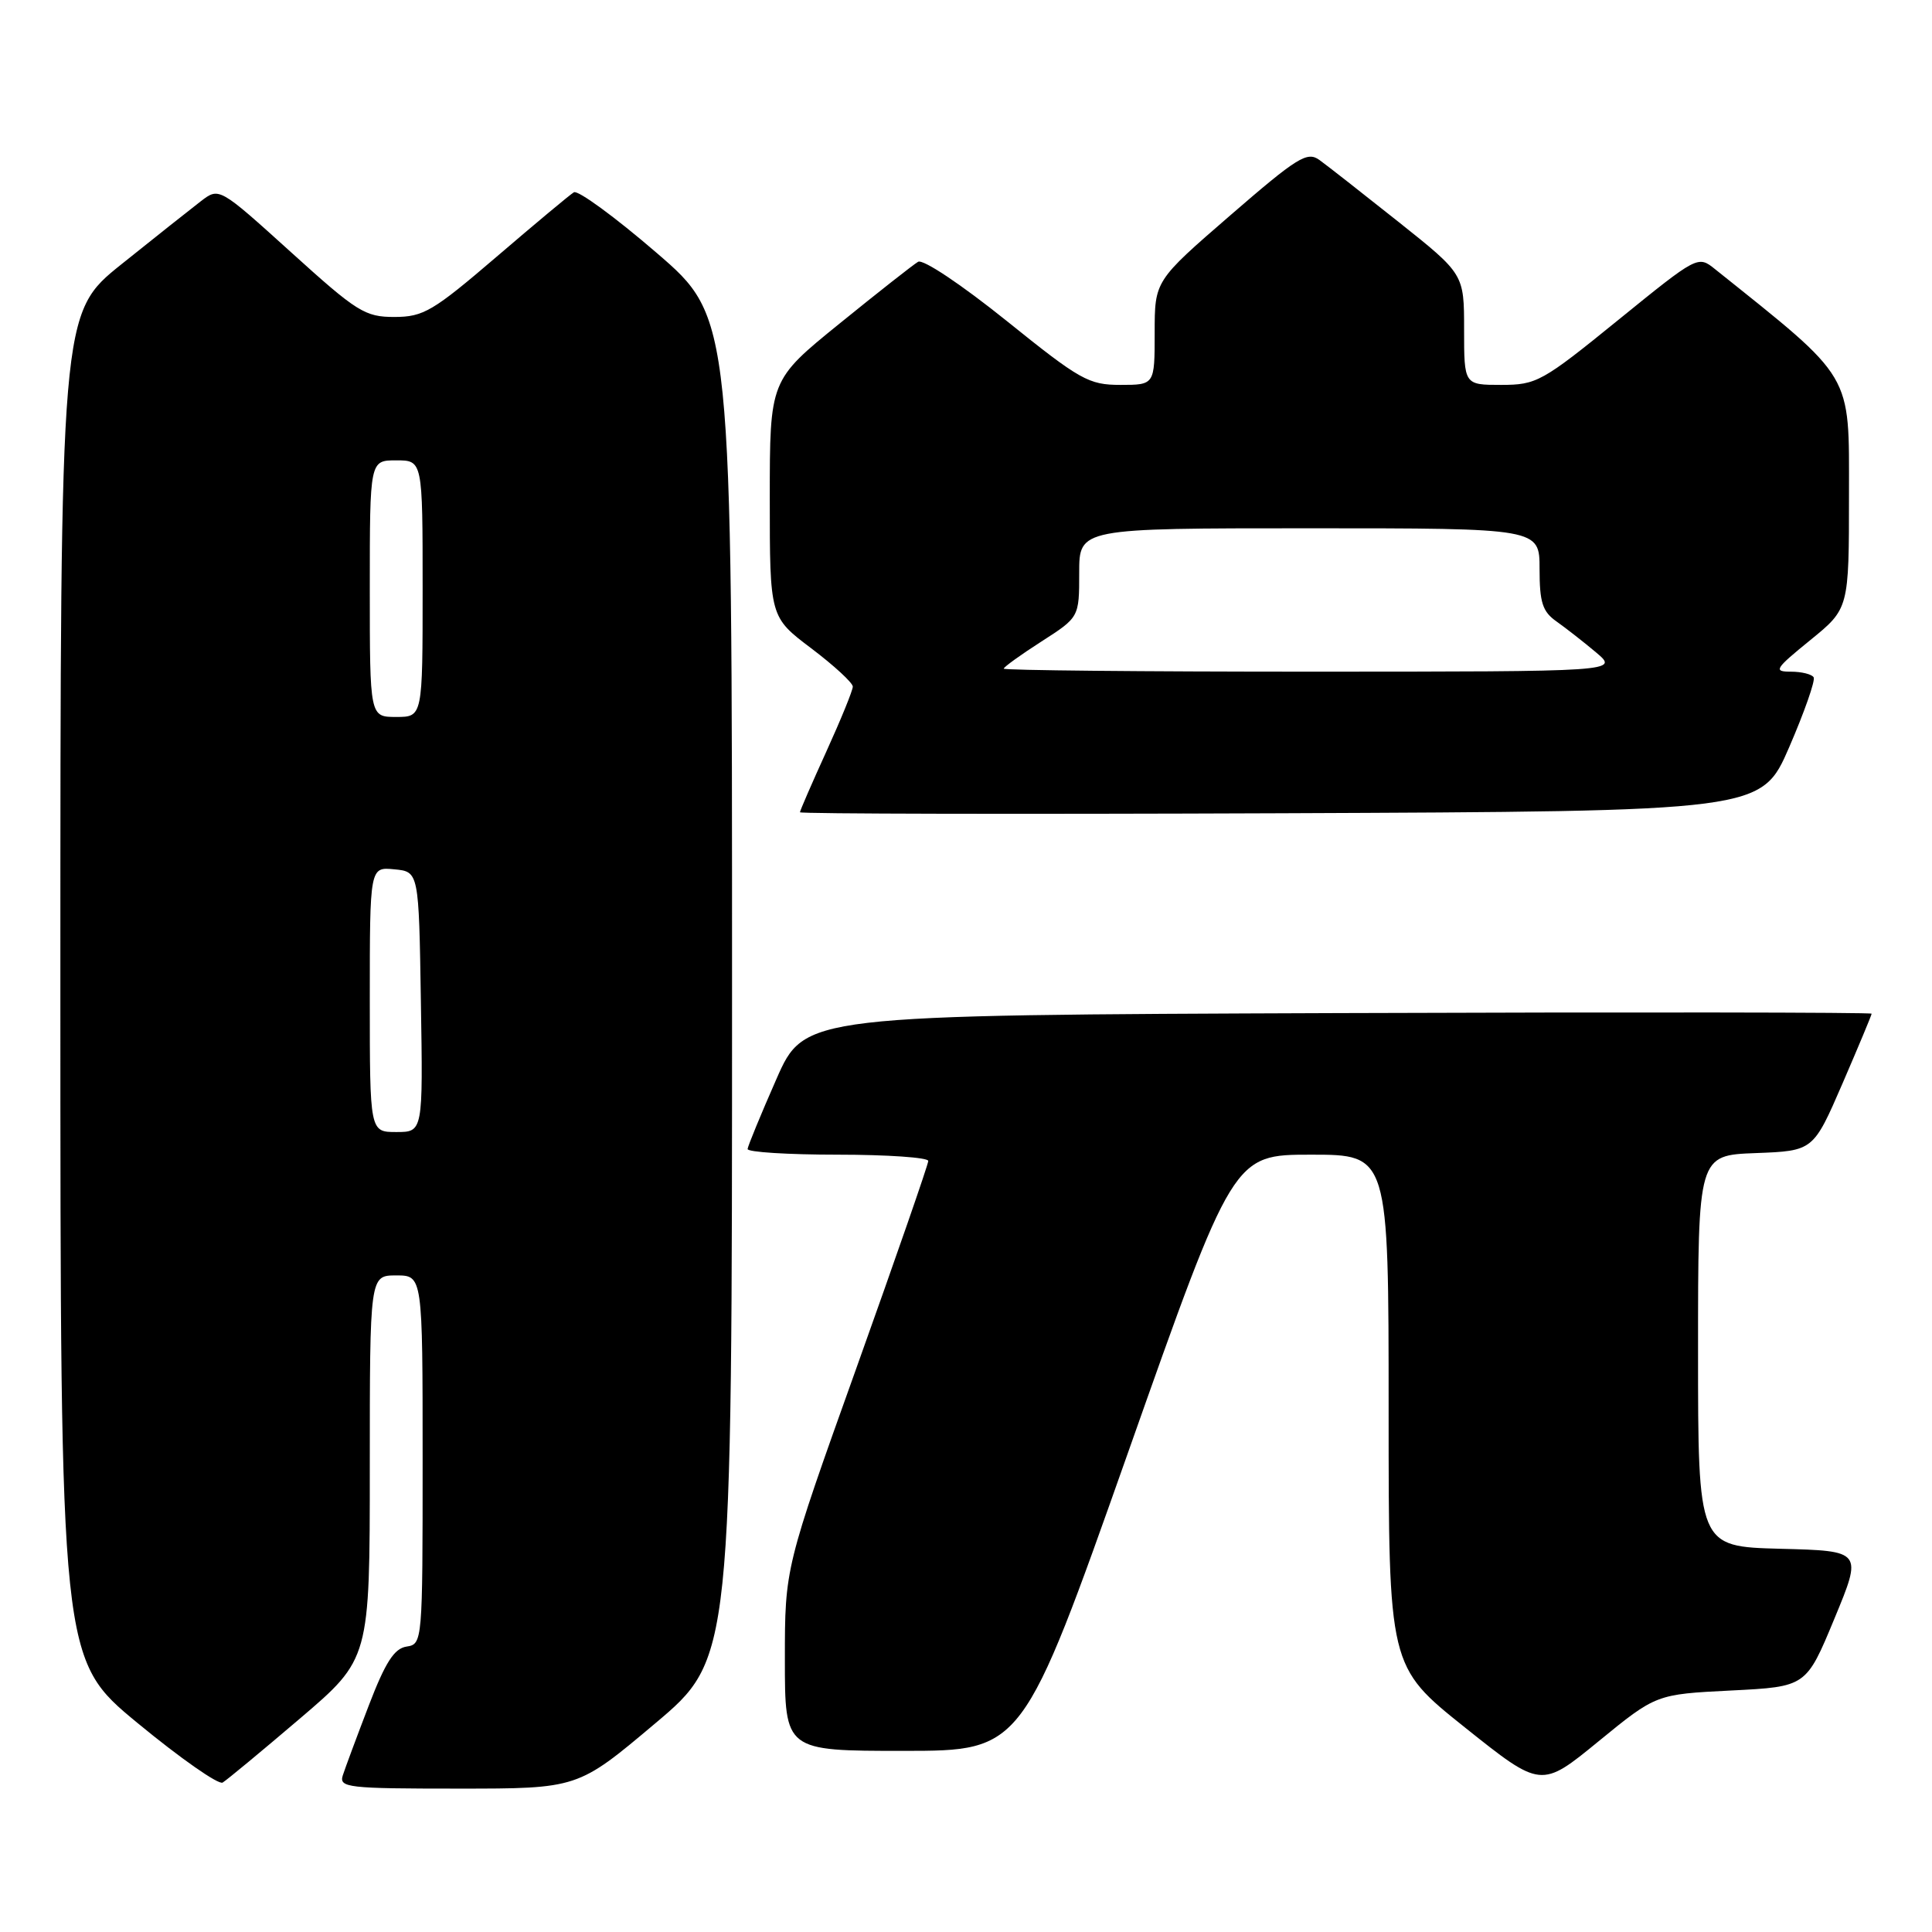 <?xml version="1.0" encoding="UTF-8" standalone="no"?>
<!DOCTYPE svg PUBLIC "-//W3C//DTD SVG 1.1//EN" "http://www.w3.org/Graphics/SVG/1.1/DTD/svg11.dtd" >
<svg xmlns="http://www.w3.org/2000/svg" xmlns:xlink="http://www.w3.org/1999/xlink" version="1.1" viewBox="0 0 256 256">
 <g >
 <path fill="currentColor"
d=" M 39.75 227.71 C 49.00 219.82 49.00 219.82 49.00 194.41 C 49.00 169.00 49.00 169.00 52.50 169.00 C 56.00 169.00 56.00 169.00 56.00 193.43 C 56.00 217.60 55.98 217.86 53.87 218.18 C 52.24 218.43 51.06 220.26 48.86 226.00 C 47.28 230.12 45.73 234.29 45.42 235.25 C 44.91 236.87 46.07 237.00 60.71 237.00 C 76.56 237.00 76.56 237.00 86.78 228.39 C 97.00 219.79 97.00 219.79 97.00 130.95 C 97.00 42.11 97.00 42.11 87.00 33.50 C 81.50 28.76 76.56 25.15 76.04 25.48 C 75.51 25.80 70.90 29.65 65.79 34.03 C 57.36 41.25 56.11 41.99 52.27 42.00 C 48.35 42.00 47.32 41.35 38.54 33.40 C 29.04 24.81 29.04 24.81 26.63 26.65 C 25.31 27.67 20.57 31.42 16.11 35.00 C 8.00 41.50 8.00 41.50 8.00 130.69 C 8.00 219.88 8.00 219.88 18.25 228.33 C 23.89 232.98 28.95 236.52 29.50 236.20 C 30.05 235.87 34.66 232.05 39.75 227.71 Z  M 229.39 224.00 C 239.33 223.50 239.33 223.50 243.06 214.50 C 246.79 205.50 246.79 205.50 235.90 205.22 C 225.00 204.93 225.00 204.93 225.00 179.01 C 225.00 153.08 225.00 153.08 232.64 152.79 C 240.27 152.50 240.27 152.50 244.14 143.57 C 246.26 138.66 248.00 134.50 248.00 134.32 C 248.00 134.14 216.19 134.10 177.30 134.24 C 106.61 134.50 106.61 134.50 102.87 143.00 C 100.81 147.68 99.10 151.84 99.06 152.25 C 99.03 152.66 104.40 153.00 111.00 153.00 C 117.60 153.00 123.00 153.38 123.00 153.83 C 123.00 154.29 118.72 166.61 113.50 181.21 C 104.00 207.76 104.00 207.76 104.00 219.88 C 104.00 232.00 104.00 232.00 119.75 232.00 C 135.50 231.99 135.50 231.99 149.46 192.50 C 163.41 153.00 163.41 153.00 173.71 153.00 C 184.00 153.00 184.00 153.00 184.00 186.91 C 184.00 220.82 184.00 220.82 194.10 228.89 C 204.21 236.96 204.21 236.96 211.82 230.73 C 219.44 224.50 219.44 224.50 229.39 224.00 Z  M 237.08 99.00 C 239.10 94.33 240.56 90.16 240.32 89.75 C 240.08 89.34 238.72 89.00 237.31 89.00 C 234.95 89.00 235.16 88.65 239.87 84.82 C 245.00 80.65 245.00 80.65 245.00 65.55 C 245.00 49.22 245.74 50.46 227.26 35.67 C 224.98 33.84 224.96 33.85 214.40 42.42 C 204.33 50.60 203.60 51.00 198.91 51.00 C 194.00 51.00 194.00 51.00 194.00 43.66 C 194.00 36.32 194.00 36.32 185.32 29.41 C 180.54 25.61 175.82 21.91 174.82 21.19 C 173.20 20.03 171.90 20.84 163.00 28.55 C 153.00 37.21 153.00 37.21 153.00 44.10 C 153.00 51.00 153.00 51.00 148.46 51.00 C 144.26 51.00 143.13 50.37 133.36 42.50 C 127.38 37.70 122.30 34.30 121.65 34.69 C 121.02 35.06 116.34 38.74 111.25 42.87 C 102.00 50.37 102.00 50.37 102.00 66.06 C 102.00 81.76 102.00 81.76 107.50 85.91 C 110.53 88.20 113.00 90.48 113.00 90.98 C 113.00 91.48 111.42 95.35 109.50 99.57 C 107.58 103.79 106.00 107.42 106.00 107.63 C 106.00 107.84 134.66 107.90 169.70 107.76 C 233.39 107.50 233.39 107.50 237.08 99.00 Z  M 49.00 132.44 C 49.00 114.87 49.00 114.87 52.25 115.19 C 55.50 115.50 55.50 115.50 55.77 132.75 C 56.05 150.00 56.05 150.00 52.52 150.00 C 49.00 150.00 49.00 150.00 49.00 132.44 Z  M 49.00 78.00 C 49.00 61.00 49.00 61.00 52.50 61.00 C 56.00 61.00 56.00 61.00 56.00 78.00 C 56.00 95.00 56.00 95.00 52.50 95.00 C 49.00 95.00 49.00 95.00 49.00 78.00 Z  M 133.00 88.60 C 133.00 88.39 135.25 86.76 138.00 85.00 C 143.00 81.79 143.00 81.79 143.00 75.90 C 143.00 70.00 143.00 70.00 173.50 70.00 C 204.00 70.00 204.00 70.00 204.00 75.38 C 204.00 79.83 204.39 81.05 206.25 82.35 C 207.49 83.23 209.85 85.07 211.50 86.46 C 214.50 88.99 214.50 88.99 173.75 89.00 C 151.34 89.00 133.00 88.82 133.00 88.60 Z "/>
</g>
</svg>
